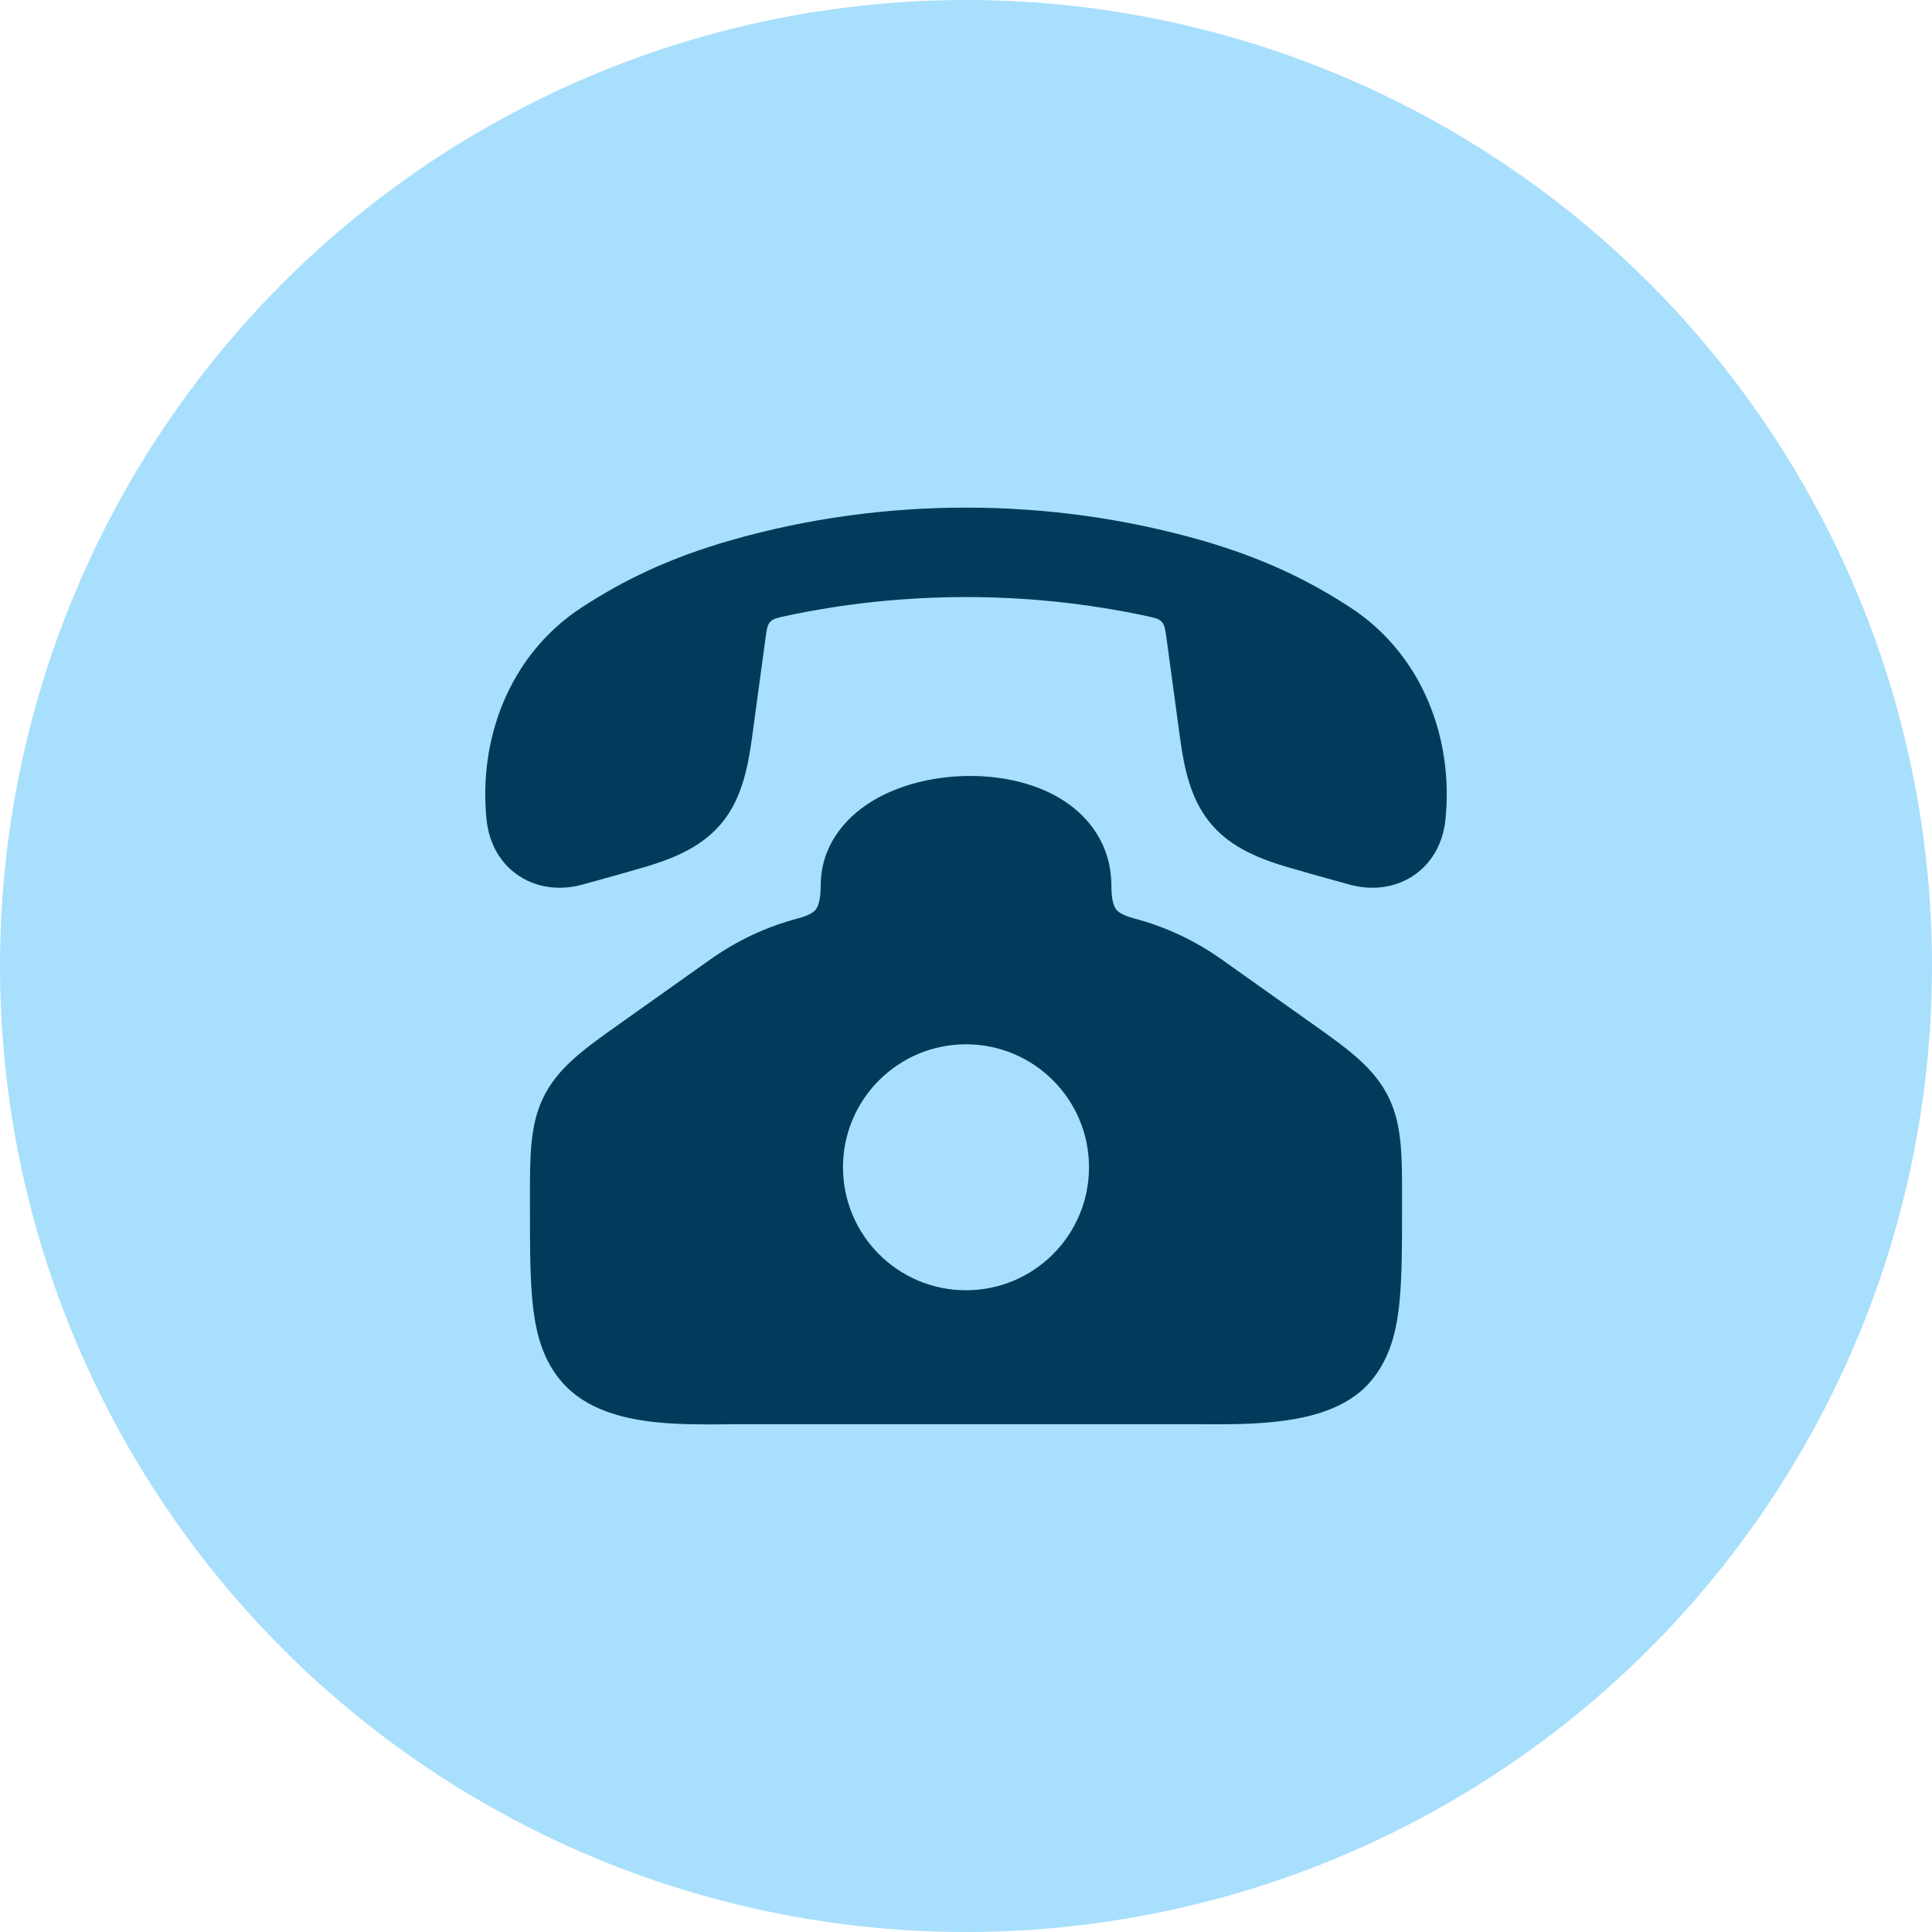 <svg width="36" height="36" viewBox="0 0 36 36" fill="none" xmlns="http://www.w3.org/2000/svg">
<circle cx="18" cy="18" r="18" fill="#A8DFFC"/>
<path fill-rule="evenodd" clip-rule="evenodd" d="M19.754 14.878C20.296 15.203 20.709 15.751 20.709 16.509C20.709 16.792 20.764 16.9 20.796 16.943C20.826 16.982 20.898 17.051 21.127 17.112C21.736 17.274 22.269 17.526 22.784 17.892L24.469 19.088C25.131 19.558 25.616 19.903 25.885 20.467C26.127 20.975 26.126 21.555 26.125 22.318L26.125 22.483C26.125 23.247 26.125 23.877 26.065 24.377C26.002 24.898 25.865 25.368 25.524 25.758C25.089 26.257 24.389 26.417 23.845 26.483C23.35 26.543 22.823 26.541 22.425 26.539C22.361 26.538 22.3 26.538 22.243 26.538H13.757C13.682 26.538 13.598 26.539 13.508 26.54C13.126 26.544 12.632 26.548 12.17 26.495C11.62 26.432 10.924 26.271 10.476 25.758C10.135 25.368 9.998 24.898 9.935 24.377C9.875 23.877 9.875 23.247 9.875 22.483L9.875 22.318C9.874 21.555 9.874 20.975 10.116 20.467C10.384 19.903 10.869 19.558 11.531 19.088L13.216 17.892C13.735 17.523 14.269 17.273 14.873 17.112C15.102 17.051 15.175 16.982 15.204 16.943C15.236 16.9 15.292 16.792 15.292 16.509C15.292 15.779 15.725 15.252 16.24 14.935C16.746 14.624 17.381 14.473 17.986 14.46C18.588 14.446 19.235 14.566 19.754 14.878ZM15.708 21.75C15.708 20.485 16.734 19.459 18 19.459C19.266 19.459 20.292 20.485 20.292 21.75C20.292 23.016 19.266 24.042 18 24.042C16.734 24.042 15.708 23.016 15.708 21.75Z" fill="#003B5B"/>
<path d="M13.629 10.064C16.456 9.257 19.544 9.257 22.372 10.064C23.533 10.396 24.379 10.811 25.152 11.313C26.529 12.208 27.088 13.798 26.933 15.278C26.888 15.712 26.679 16.097 26.317 16.329C25.961 16.558 25.535 16.591 25.14 16.481C25.054 16.457 24.967 16.433 24.88 16.409C24.581 16.326 24.275 16.242 23.973 16.152C23.372 15.974 22.873 15.743 22.526 15.303C22.188 14.874 22.068 14.337 21.988 13.75L21.736 11.893C21.713 11.727 21.702 11.645 21.648 11.587C21.595 11.529 21.515 11.511 21.355 11.477C19.157 11.008 16.843 11.008 14.645 11.477C14.486 11.511 14.405 11.529 14.352 11.587C14.298 11.645 14.287 11.727 14.264 11.893L14.012 13.75C13.932 14.337 13.812 14.874 13.475 15.303C13.127 15.743 12.628 15.974 12.027 16.152C11.725 16.242 11.419 16.326 11.12 16.409L11.119 16.409C11.032 16.433 10.946 16.457 10.86 16.481C10.466 16.591 10.039 16.558 9.683 16.329C9.321 16.097 9.112 15.712 9.067 15.278C8.913 13.798 9.471 12.208 10.848 11.313C11.621 10.811 12.467 10.396 13.629 10.064Z" fill="#003B5B"/>
</svg>
